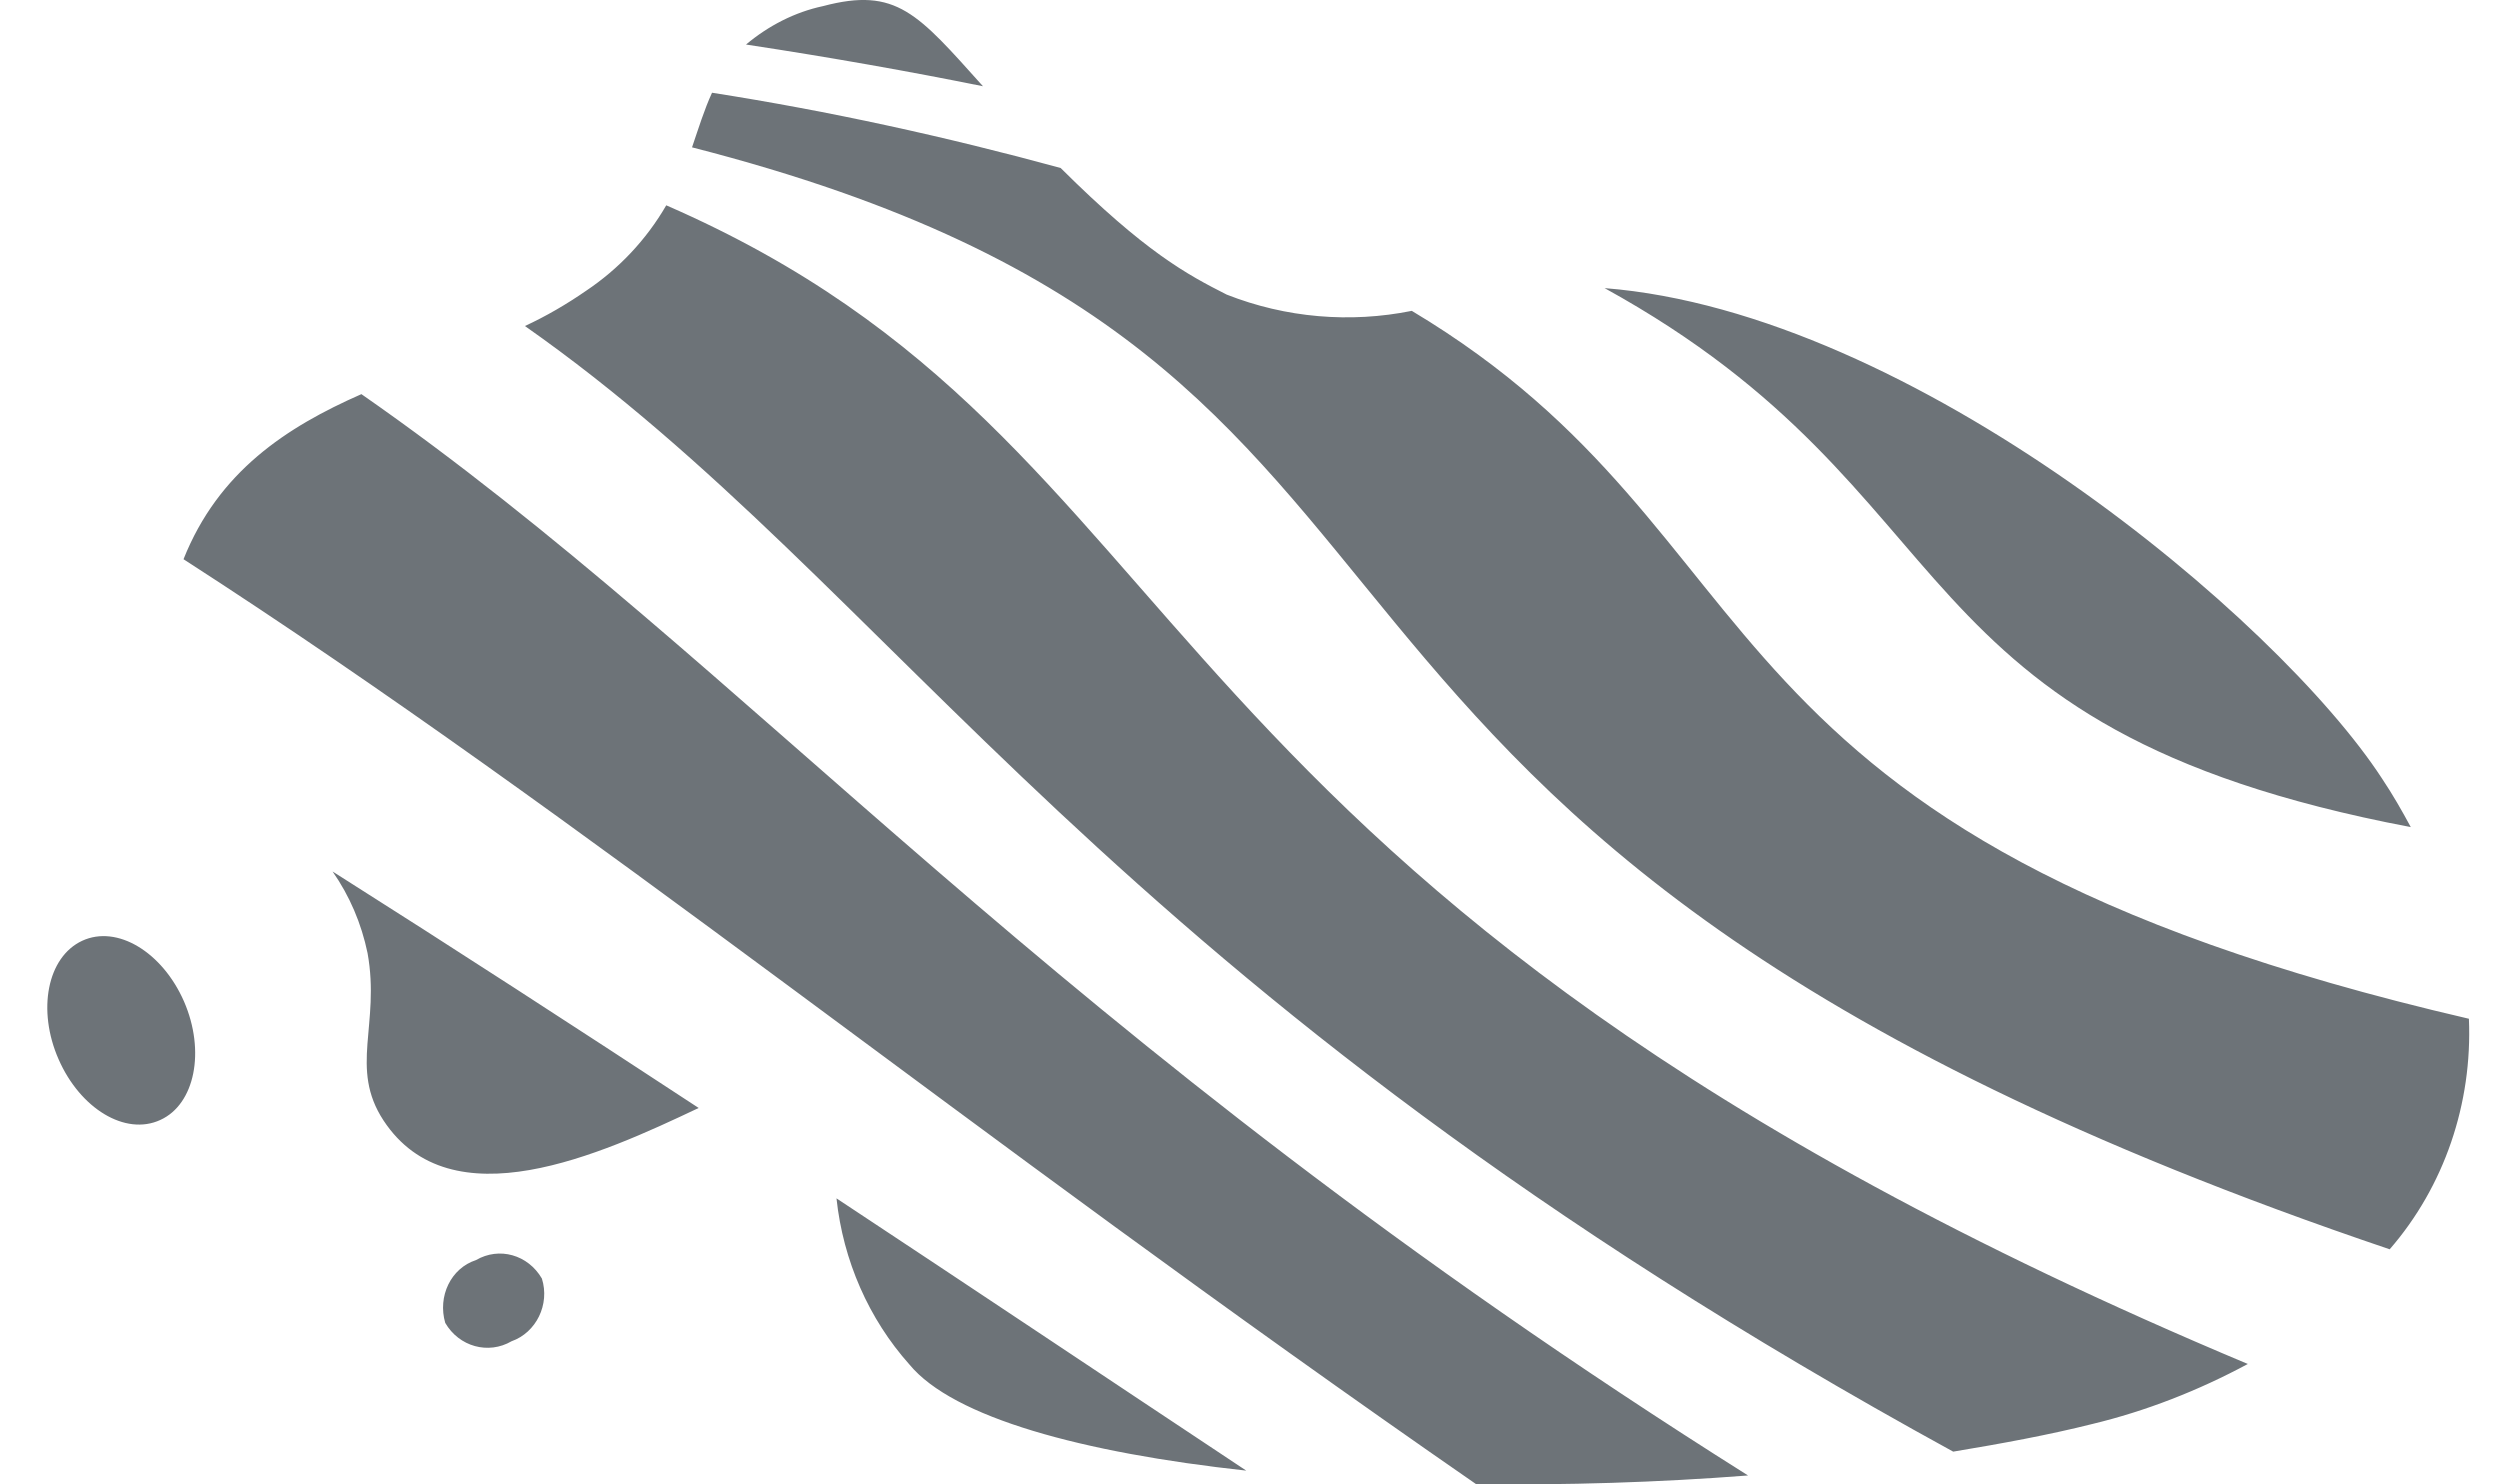 <svg width="32" height="19" viewBox="0 0 32 19" fill="none" xmlns="http://www.w3.org/2000/svg">
<path d="M2.355 12.818C2.079 12.188 1.5 11.834 1.052 12.042C0.605 12.25 0.473 12.929 0.75 13.559C1.026 14.19 1.605 14.543 2.053 14.335C2.494 14.134 2.632 13.455 2.355 12.818ZM6.936 16.365C7.041 16.697 6.863 17.057 6.548 17.168C6.251 17.341 5.876 17.238 5.699 16.933C5.6 16.593 5.771 16.233 6.093 16.129C6.39 15.956 6.758 16.06 6.936 16.365ZM11.641 17.466C12.201 18.145 13.852 18.595 15.952 18.824C14.155 17.632 12.418 16.469 10.707 15.339C10.792 16.136 11.121 16.884 11.641 17.466ZM4.909 14.342C5.771 15.651 7.686 14.778 8.943 14.182C7.37 13.15 5.811 12.139 4.257 11.155C4.475 11.467 4.626 11.82 4.705 12.201C4.869 13.116 4.468 13.67 4.909 14.342ZM2.349 7.158C7.515 10.49 12.339 14.46 18.894 18.997C20.039 19.011 21.217 18.976 22.375 18.886C13.352 13.206 9.575 8.488 4.626 5.045C3.665 5.468 2.796 6.036 2.349 7.158ZM30.588 15.991C31.286 15.187 31.648 14.127 31.602 13.04C21.414 10.677 22.967 6.909 18.071 3.979C17.281 4.138 16.459 4.069 15.702 3.771C15.195 3.514 14.662 3.23 13.576 2.15C12.102 1.748 10.615 1.422 9.114 1.187C9.015 1.402 8.943 1.637 8.858 1.886C19.835 4.699 14.629 10.594 30.588 15.991ZM8.528 2.628C8.272 3.071 7.916 3.445 7.502 3.722C7.252 3.895 6.989 4.048 6.719 4.173C11.536 7.553 14.03 12.569 25.001 18.581C25.626 18.477 26.225 18.367 26.778 18.228C27.469 18.062 28.14 17.799 28.772 17.459C14.142 11.322 15.616 5.717 8.528 2.628ZM10.536 0.078C10.174 0.155 9.838 0.328 9.549 0.57C10.648 0.737 11.655 0.917 12.582 1.104C11.747 0.175 11.477 -0.171 10.536 0.078ZM20.539 3.688C25.343 6.334 24.119 9.306 30.858 10.587C30.746 10.379 30.628 10.172 30.489 9.964C29.153 7.913 24.481 3.999 20.539 3.688Z" fill="#6D7378"/>
</svg>
